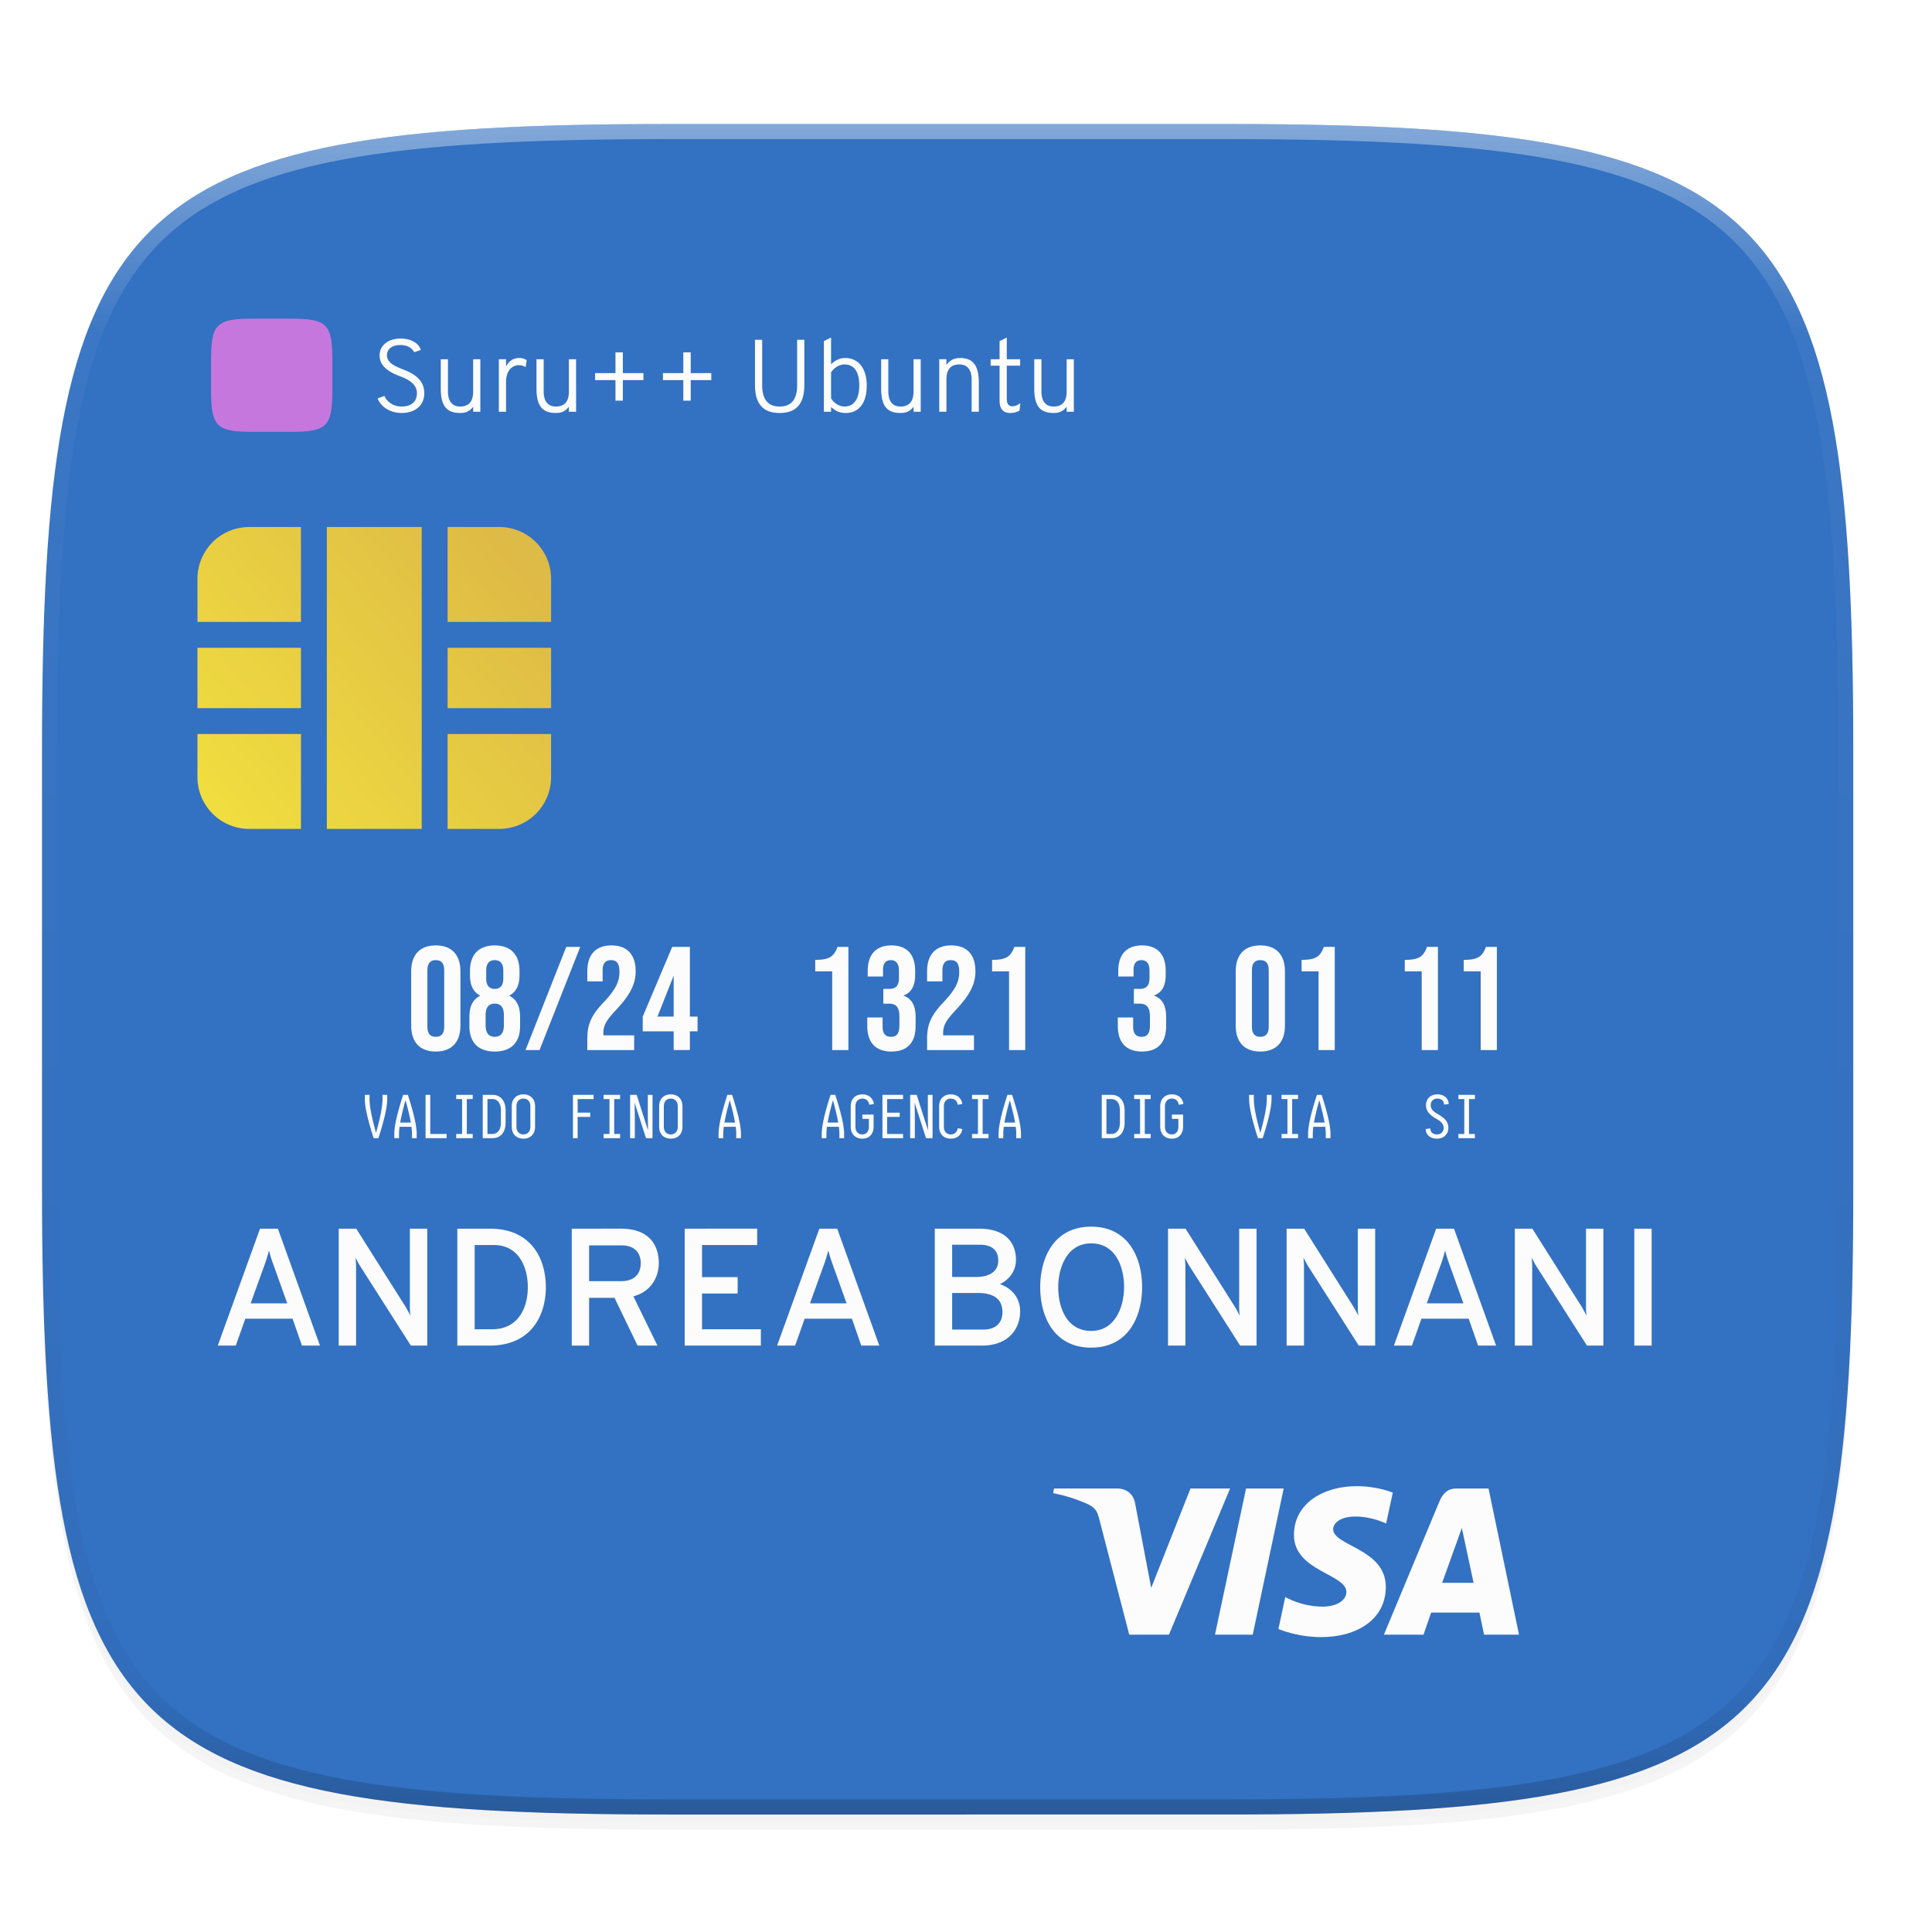 <svg xmlns="http://www.w3.org/2000/svg" xmlns:xlink="http://www.w3.org/1999/xlink" width="256" height="256" version="1.0" enable-background="new">
    <defs>
        <linearGradient id="c">
            <stop offset="0" stop-color="#C677DD"/>
            <stop offset="1" stop-color="#C677DD"/>
        </linearGradient>
        <linearGradient id="b">
            <stop offset="0" stop-color="#F0DD3F"/>
            <stop offset="1" stop-color="#DEBA46"/>
        </linearGradient>
        <filter id="e" width="1.046" height="1.05" x="-.02" y="-.03" color-interpolation-filters="sRGB">
            <feGaussianBlur stdDeviation="2.32"/>
        </filter>
        <filter id="f" width="1.023" height="1.025" x="-.01" y="-.01" color-interpolation-filters="sRGB">
            <feGaussianBlur stdDeviation="1.16"/>
        </filter>
        <linearGradient id="k" x1="296" x2="296" y1="-212" y2="236" gradientUnits="userSpaceOnUse" xlink:href="#a"/>
        <linearGradient id="a">
            <stop offset="0" stop-color="#FBFCFB"/>
            <stop offset=".125" stop-color="#FBFCFB" stop-opacity=".098"/>
            <stop offset=".925" stop-opacity=".098"/>
            <stop offset="1" stop-opacity=".498"/>
        </linearGradient>
        <clipPath id="j" clipPathUnits="userSpaceOnUse">
            <path d="M361.938-212C507.235-212 528-191.287 528-46.125v116.25C528 215.286 507.235 236 361.937 236H214.063C68.766 236 48 215.286 48 70.125v-116.25C48-191.287 68.765-212 214.063-212z" fill="#C677DD"/>
        </clipPath>
        <linearGradient id="h" x1="36.715" x2="76.715" y1="155.439" y2="122.296" gradientTransform="translate(-10.55 -8.463)" gradientUnits="userSpaceOnUse" xlink:href="#b"/>
        <linearGradient id="i" x1="39.031" x2="71.174" y1="97.296" y2="97.296" gradientTransform="matrix(.5 0 0 .5 8.45 45.076)" gradientUnits="userSpaceOnUse" xlink:href="#c"/>
        <linearGradient id="d">
            <stop offset="0" stop-color="#3371C2"/>
            <stop offset="1" stop-color="#3371C2"/>
        </linearGradient>
        <linearGradient id="g" x1="5.568" x2="244.407" y1="282.739" y2="60.432" gradientUnits="userSpaceOnUse" xlink:href="#d"/>
    </defs>
    <path d="M162.537 62.432c72.648 0 83.031 10.357 83.031 82.937v58.125c0 72.581-10.383 82.938-83.031 82.938H88.599c-72.648 0-83.031-10.357-83.031-82.938V145.37c0-72.58 10.383-82.937 83.031-82.937z" opacity=".2" filter="url(#e)" transform="translate(0 -44)"/>
    <path d="M162.537 61.432c72.648 0 83.031 10.357 83.031 82.937v58.125c0 72.581-10.383 82.938-83.031 82.938H88.599c-72.648 0-83.031-10.357-83.031-82.938V144.37c0-72.58 10.383-82.937 83.031-82.937z" opacity=".1" filter="url(#f)" transform="translate(0 -44)"/>
    <path d="M162.537 60.432c72.648 0 83.031 10.357 83.031 82.937v58.125c0 72.581-10.383 82.938-83.031 82.938H88.599c-72.648 0-83.031-10.357-83.031-82.938V143.37c0-72.58 10.383-82.937 83.031-82.937z" fill="url(#g)" transform="translate(0 -44)"/>
    <path fill-rule="evenodd" d="M43.308 113.833h12.571v40H43.308zm-3.429 16v8H26.165v-8zm33.143 8v-8H59.308v8zM26.165 120.69a6.857 6.857 0 0 1 6.857-6.857h6.857v12.572H26.165zm40-6.857h-6.857v12.572h13.714v-5.715a6.857 6.857 0 0 0-6.857-6.857zm-40 33.143a6.857 6.857 0 0 0 6.857 6.857h6.857v-12.571H26.165zm40 6.857h-6.857v-12.571h13.714v5.714a6.857 6.857 0 0 1-6.857 6.857z" clip-rule="evenodd" fill="url(#h)" transform="translate(0 -44)"/>
    <path d="M38.478 86.223c4.864 0 5.56.694 5.56 5.554v3.893c0 4.86-.696 5.553-5.56 5.553h-4.952c-4.865 0-5.56-.693-5.56-5.553v-3.893c0-4.86.695-5.554 5.56-5.554z" fill="url(#i)" transform="translate(0 -44)"/>
    <path d="M110.121 44.723l-.953.478v9.36h.953v-.628c.45.382.954.79 1.935.79 1.744 0 2.793-1.293 2.793-3.65 0-2.29-1.13-3.638-2.874-3.638-.681 0-1.404.354-1.854.845zm23.284 0l-.954.478v2.398h-1.184v.858h1.184v4.672c0 .913.383 1.594 1.377 1.594.532 0 .913-.122 1.267-.312l.109-.995c-.259.177-.587.41-1.05.41-.667 0-.749-.506-.749-1.105v-4.264h1.771v-.858h-1.77zm-80.302.137c-1.771 0-2.806 1.008-2.806 2.221 0 1.58 1.458 2.302 2.793 2.806 1.117.422 2.153 1.049 2.153 2.22 0 1.145-.776 1.758-2.016 1.758-1.09 0-1.908-.571-2.29-1.402l-.9.326c.382 1.035 1.568 1.934 3.175 1.934 1.758 0 3.011-.953 3.011-2.642 0-1.785-1.457-2.603-2.751-3.107-1.131-.436-2.194-.898-2.194-1.906 0-.818.668-1.35 1.785-1.35.954 0 1.58.45 1.812.955l.885-.301c-.259-.872-1.254-1.512-2.657-1.512zm46.936.164v5.994c0 2.657 1.227 3.705 3.27 3.705 2.044 0 3.27-1.048 3.27-3.705v-5.994h-.953v5.994c0 2.275-1.09 2.847-2.317 2.847-1.226 0-2.316-.572-2.316-2.847v-5.994zm-18.487 1.662v2.751h-2.698v.928h2.698v2.725h.98v-2.725h2.725v-.928h-2.725v-2.751zm8.991 0v2.751h-2.698v.928h2.698v2.725h.98v-2.725h2.726v-.928h-2.725v-2.751zm-21.73.749c-.86 0-1.445.477-1.758 1.144v-.98H66.1v6.962h.954v-3.938c0-1.717.995-2.234 1.69-2.234.449 0 .722.149.899.258l.149-.926a1.746 1.746 0 0 0-.98-.286zm58.393 0c-.735 0-1.362.3-1.798.926v-.762h-.953v6.962h.953v-4.279c0-1.512.736-1.989 1.717-1.989.927 0 1.62.546 1.62 2.017v4.251h.955v-3.856c0-2.302-.79-3.27-2.494-3.27zm-68.802.164v3.882c0 2.289.763 3.242 2.561 3.242.722 0 1.24-.19 1.73-.83v.668h.954V47.6h-.954v4.277c0 1.512-.749 1.99-1.73 1.99-.926 0-1.607-.559-1.607-2.016v-4.251zm12.683 0v3.882c0 2.289.763 3.242 2.562 3.242.722 0 1.24-.19 1.73-.83v.668h.955V47.6h-.954v4.277c0 1.512-.75 1.99-1.731 1.99-.927 0-1.608-.559-1.608-2.016v-4.251zm45.67 0v3.882c0 2.289.762 3.242 2.56 3.242.723 0 1.241-.19 1.732-.83v.668H122V47.6h-.952v4.277c0 1.512-.75 1.99-1.731 1.99-.927 0-1.607-.559-1.607-2.016v-4.251zm20.286 0v3.882c0 2.289.763 3.242 2.56 3.242.723 0 1.241-.19 1.732-.83v.668h.954V47.6h-.954v4.277c0 1.512-.75 1.99-1.731 1.99-.927 0-1.607-.559-1.607-2.016v-4.251zm-25.137.694c1.294 0 1.949.995 1.949 2.78 0 1.716-.641 2.792-1.95 2.792-.694 0-1.402-.435-1.784-1.09v-3.419c.26-.45.926-1.063 1.785-1.063z" fill="#FBFCFB"/>
    <g fill="#FBFCFB">
        <path d="M57.746 125.272c-2.109 0-3.261 1.25-3.261 3.438v7.187c0 2.187 1.152 3.437 3.261 3.437 2.11 0 3.261-1.25 3.261-3.437v-7.187c0-2.187-1.152-3.438-3.26-3.438zm7.812 0c-2.09 0-3.282 1.192-3.282 3.379v.566c0 1.348.43 2.208 1.329 2.696v.04c-1.016.526-1.407 1.483-1.407 2.791v1.211c0 2.187 1.192 3.379 3.36 3.379 2.167 0 3.358-1.192 3.358-3.379v-1.21c0-1.31-.39-2.266-1.405-2.793v-.039c.878-.488 1.327-1.348 1.327-2.696v-.566c0-2.187-1.19-3.379-3.28-3.379zm15.466 0c-2.109 0-3.203 1.25-3.203 3.438v1.328h2.031v-1.464c0-.977.43-1.349 1.113-1.349.684 0 1.114.333 1.114 1.563 0 1.27-.469 2.304-2.11 4.042-1.6 1.68-2.148 2.872-2.148 4.824v1.484h6.21v-1.953h-4.08v-.292c0-.957.33-1.641 1.62-3.008 1.992-2.11 2.656-3.554 2.656-5.175 0-2.187-1.094-3.438-3.203-3.438zm37.096 0c-2.051 0-3.145 1.212-3.145 3.399v.723h2.03v-.898c0-.899.411-1.27 1.036-1.27s1.074.39 1.074 1.367v.996c0 1.094-.488 1.445-1.288 1.445h-.782v1.953h.723c.976 0 1.406.469 1.406 1.738v1.113c0 1.21-.43 1.543-1.114 1.543-.683 0-1.112-.371-1.112-1.348v-1.21h-2.031v1.113c0 2.187 1.093 3.398 3.203 3.398 2.109 0 3.202-1.192 3.202-3.379v-1.21c0-1.387-.43-2.383-1.581-2.813v-.039c1.054-.39 1.522-1.29 1.522-2.754v-.488c0-2.187-1.093-3.379-3.143-3.379zm7.928 0c-2.109 0-3.203 1.25-3.203 3.438v1.328h2.031v-1.464c0-.977.43-1.349 1.113-1.349.684 0 1.113.333 1.113 1.563 0 1.27-.468 2.304-2.108 4.042-1.602 1.68-2.149 2.872-2.149 4.824v1.484h6.21v-1.953h-4.081v-.292c0-.957.332-1.641 1.62-3.008 1.993-2.11 2.656-3.554 2.656-5.175 0-2.187-1.093-3.438-3.202-3.438zm25.27 0c-2.05 0-3.144 1.212-3.144 3.399v.723h2.03v-.898c0-.899.411-1.27 1.036-1.27s1.074.39 1.074 1.367v.996c0 1.094-.489 1.445-1.29 1.445h-.78v1.953h.723c.976 0 1.406.469 1.406 1.738v1.113c0 1.21-.43 1.543-1.114 1.543-.683 0-1.112-.371-1.112-1.348v-1.21h-2.031v1.113c0 2.187 1.093 3.398 3.203 3.398 2.109 0 3.202-1.192 3.202-3.379v-1.21c0-1.387-.43-2.383-1.581-2.813v-.039c1.054-.39 1.522-1.29 1.522-2.754v-.488c0-2.187-1.093-3.379-3.143-3.379zm15.682 0c-2.11 0-3.261 1.25-3.261 3.438v7.187c0 2.187 1.152 3.437 3.26 3.437 2.11 0 3.262-1.25 3.262-3.437v-7.187c0-2.187-1.152-3.438-3.261-3.438zm-91.972.196l-5.39 13.67h1.856l5.39-13.67zm14.042 0l-3.905 9.237v1.953h4.1v2.48h2.148v-2.48h1.016v-1.953h-1.016v-9.237zm21.902 0c-.489 1.328-1.133 1.718-2.949 1.718v1.524h2.246v10.428h2.148v-13.67zm23.434 0c-.488 1.328-1.133 1.718-2.95 1.718v1.524h2.247v10.428h2.148v-13.67zm41.01 0c-.487 1.328-1.132 1.718-2.949 1.718v1.524h2.247v10.428h2.147v-13.67zm13.67 0c-.487 1.328-1.131 1.718-2.947 1.718v1.524h2.245v10.428h2.149v-13.67zm7.812 0c-.488 1.328-1.133 1.718-2.949 1.718v1.524h2.247v10.428h2.147v-13.67zm-139.152 1.757c.684 0 1.113.372 1.113 1.349v7.46c0 .976-.43 1.347-1.113 1.347s-1.113-.371-1.113-1.348v-7.46c0-.976.43-1.348 1.113-1.348zm7.812 0c.742 0 1.132.47 1.132 1.368v1.073c0 .899-.39 1.368-1.132 1.368-.742 0-1.133-.47-1.133-1.368v-1.073c0-.899.39-1.368 1.133-1.368zm101.442 0c.683 0 1.113.372 1.113 1.349v7.46c0 .976-.43 1.347-1.113 1.347-.684 0-1.113-.371-1.113-1.348v-7.46c0-.976.43-1.348 1.113-1.348zm-77.774 2.149h.039v5.331h-2.147zm-23.668 3.613c.8 0 1.21.508 1.21 1.543v1.308c0 1.035-.41 1.543-1.21 1.543-.801 0-1.211-.508-1.211-1.543v-1.308c0-1.035.41-1.543 1.21-1.543zM69.356 145.01a1.64 1.64 0 0 0-.836.203c-.208.12-.375.287-.5.5-.14.246-.211.54-.211.883v2.696c0 .343.07.637.21.882.126.213.293.38.501.5.235.136.513.203.836.203.323 0 .602-.067.836-.203.208-.12.375-.287.5-.5.14-.245.21-.539.21-.882v-2.696c0-.344-.07-.637-.21-.882a1.355 1.355 0 0 0-.5-.5 1.644 1.644 0 0 0-.836-.204zm19.528 0a1.64 1.64 0 0 0-.835.203c-.208.12-.375.287-.5.5-.141.246-.211.54-.211.883v2.696c0 .343.07.637.21.882.126.213.293.38.501.5.234.136.513.203.835.203.323 0 .602-.067.837-.203.208-.12.374-.287.5-.5.14-.245.21-.539.21-.882v-2.696c0-.344-.07-.637-.21-.882a1.355 1.355 0 0 0-.5-.5 1.644 1.644 0 0 0-.837-.204zm25.388 0c-.328 0-.606.068-.835.203-.209.12-.376.284-.501.492-.14.25-.21.547-.21.89v2.697c0 .343.07.637.21.882.125.213.292.38.5.5.235.136.51.203.828.203.308 0 .57-.063.789-.187a1.33 1.33 0 0 0 .484-.493c.146-.244.22-.546.22-.905v-1.602h-1.485v.562h.86v1.04c0 .25-.05.458-.149.624a.833.833 0 0 1-.29.297.858.858 0 0 1-.429.102.923.923 0 0 1-.469-.118.854.854 0 0 1-.304-.305 1.206 1.206 0 0 1-.141-.6v-2.696c0-.234.047-.434.141-.6a.854.854 0 0 1 .304-.306.938.938 0 0 1 .477-.117c.182 0 .341.039.477.117a.836.836 0 0 1 .304.313c.068.114.113.244.133.39l.61-.109a1.429 1.429 0 0 0-.196-.57 1.299 1.299 0 0 0-.492-.5 1.644 1.644 0 0 0-.836-.204zm11.717 0c-.328 0-.606.068-.835.203-.208.12-.376.284-.5.492-.141.25-.211.547-.211.89v2.697c0 .343.07.64.21.89.125.208.293.372.5.492.23.136.508.203.836.203.323 0 .602-.067.836-.203.209-.12.373-.287.493-.5.104-.172.169-.362.195-.57l-.61-.11a1.05 1.05 0 0 1-.133.39.836.836 0 0 1-.304.313.938.938 0 0 1-.477.118.938.938 0 0 1-.477-.118.854.854 0 0 1-.304-.305 1.206 1.206 0 0 1-.14-.6v-2.696c0-.234.047-.434.14-.6a.854.854 0 0 1 .304-.306.938.938 0 0 1 .477-.117c.182 0 .342.039.477.117a.836.836 0 0 1 .304.313c.068.114.113.244.134.39l.609-.109a1.429 1.429 0 0 0-.195-.57 1.299 1.299 0 0 0-.493-.5 1.644 1.644 0 0 0-.836-.204zm29.293 0c-.328 0-.606.068-.835.203-.208.12-.376.284-.5.492-.141.25-.211.547-.211.89v2.697c0 .343.07.637.21.882.125.213.293.38.501.5.234.136.51.203.828.203.307 0 .57-.063.788-.187a1.33 1.33 0 0 0 .485-.493c.146-.244.22-.546.22-.905v-1.602h-1.486v.562h.86v1.04c0 .25-.05.458-.148.624a.833.833 0 0 1-.29.297.858.858 0 0 1-.43.102.923.923 0 0 1-.468-.118.854.854 0 0 1-.305-.305 1.206 1.206 0 0 1-.14-.6v-2.696c0-.234.047-.434.14-.6a.854.854 0 0 1 .305-.306.938.938 0 0 1 .476-.117c.183 0 .342.039.477.117a.836.836 0 0 1 .304.313c.068.114.113.244.134.39l.61-.109a1.429 1.429 0 0 0-.196-.57 1.299 1.299 0 0 0-.492-.5 1.644 1.644 0 0 0-.837-.204zm35.176 0c-.323 0-.6.068-.828.203a1.29 1.29 0 0 0-.485.477c-.13.23-.194.482-.194.758 0 .287.075.56.226.82.182.318.562.643 1.14.977.427.24.706.47.836.695.094.166.14.335.14.507a.98.98 0 0 1-.117.47.787.787 0 0 1-.289.28.911.911 0 0 1-.477.118.993.993 0 0 1-.514-.125.695.695 0 0 1-.367-.617v-.055l-.618.085a1.2 1.2 0 0 0 .617 1.062c.245.141.539.212.882.212.323 0 .6-.067.83-.203a1.29 1.29 0 0 0 .484-.477c.13-.229.195-.482.195-.758 0-.286-.076-.56-.227-.82-.182-.317-.562-.643-1.14-.976-.427-.24-.706-.471-.837-.695a.994.994 0 0 1-.023-.976.787.787 0 0 1 .29-.282.912.912 0 0 1 .476-.117c.203 0 .374.041.515.125a.695.695 0 0 1 .367.617v.055l.618-.086a1.19 1.19 0 0 0-.165-.61 1.183 1.183 0 0 0-.453-.452 1.742 1.742 0 0 0-.882-.212zm-142.115.063v.57c0 1.042.39 2.765 1.171 5.171h.626c.78-2.406 1.172-4.13 1.172-5.17v-.57h-.626v.57c0 .931-.286 2.419-.86 4.46-.572-2.041-.858-3.529-.858-4.46v-.57zm5.077 0c-.781 2.406-1.171 4.127-1.171 5.164v.577h.624v-.577c0-.26.024-.57.071-.93h1.577c.047.36.07.67.07.93v.577h.626v-.577c0-1.037-.39-2.758-1.172-5.164zm2.968 0v5.741h2.797v-.562h-2.171v-5.179zm4.062 0v.563h.781v4.616h-.78v.562h2.187v-.562h-.781v-4.616h.78v-.563zm3.516 0v5.741h1.288c.334 0 .623-.07.868-.21.24-.14.435-.342.586-.602.192-.339.289-.752.289-1.242v-1.633c0-.49-.097-.903-.29-1.242a1.625 1.625 0 0 0-.585-.601 1.714 1.714 0 0 0-.868-.21zm11.951 0v5.741h.626v-2.82h1.664v-.562h-1.664v-1.796h2.109v-.563zm4.062 0v.563h.781v4.616h-.78v.562h2.187v-.562h-.781v-4.616h.78v-.563zm3.516 0v5.741h.625v-2.953a7.203 7.203 0 0 1-.008-.343v-.188c0-.078-.003-.155-.008-.234v-.188a45.76 45.76 0 0 1-.008-.78l1.5 4.686h.867v-5.74h-.625v2.334c0 .35.002.787.007 1.313v.079c.006.078.01.192.01.343v.39c.004.084.007.162.007.234l-1.5-4.694zm12.888 0c-.78 2.406-1.17 4.127-1.17 5.164v.577h.624v-.577c0-.26.024-.57.07-.93h1.578c.046.36.07.67.07.93v.577h.626v-.577c0-1.037-.391-2.758-1.172-5.164zm13.67 0c-.78 2.406-1.17 4.127-1.17 5.164v.577h.624v-.577c0-.26.024-.57.07-.93h1.578c.047.36.07.67.07.93v.577h.626v-.577c0-1.037-.39-2.758-1.172-5.164zm6.875 0v5.741h2.734v-.562h-2.109v-2.257h1.664v-.563h-1.664v-1.796h2.11v-.563zm3.672 0v5.741h.624v-2.953a7.203 7.203 0 0 1-.007-.343v-.188c0-.078-.003-.155-.008-.234v-.188a45.76 45.76 0 0 1-.009-.78l1.5 4.686h.868v-5.74h-.625v2.334c0 .35.002.787.007 1.313v.079c.005.078.009.192.009.343v.39c.005.084.007.162.007.234l-1.5-4.694zm8.201 0v.563h.781v4.616h-.78v.562h2.187v-.562h-.781v-4.616h.78v-.563zm4.687 0c-.781 2.406-1.171 4.127-1.171 5.164v.577h.625v-.577c0-.26.023-.57.07-.93h1.577c.047.36.07.67.07.93v.577h.626v-.577c0-1.037-.39-2.758-1.171-5.164zm12.5 0v5.741h1.287c.334 0 .623-.07.868-.21.24-.14.435-.342.586-.602.192-.339.289-.752.289-1.242v-1.633c0-.49-.097-.903-.29-1.242a1.625 1.625 0 0 0-.585-.601 1.714 1.714 0 0 0-.868-.21zm4.295 0v.563h.78v4.616h-.78v.562h2.187v-.562h-.78v-4.616h.78v-.563zm15.233 0v.57c0 1.042.39 2.765 1.171 5.171h.625c.782-2.406 1.172-4.13 1.172-5.17v-.57h-.625v.57c0 .931-.286 2.419-.86 4.46-.572-2.041-.858-3.529-.858-4.46v-.57zm4.296 0v.563h.78v4.616h-.78v.562h2.187v-.562h-.78v-4.616h.78v-.563zm4.686 0c-.78 2.406-1.17 4.127-1.17 5.164v.577h.624v-.577c0-.26.024-.57.07-.93h1.578c.047.36.07.67.07.93v.577h.626v-.577c0-1.037-.39-2.758-1.172-5.164zm18.748 0v.563h.781v4.616h-.78v.562h2.187v-.562h-.781v-4.616h.78v-.563zm-123.89.5c.182 0 .341.039.476.117a.854.854 0 0 1 .305.305c.093.167.14.367.14.6v2.697c0 .234-.047.434-.14.6a.854.854 0 0 1-.305.305.938.938 0 0 1-.476.118.938.938 0 0 1-.477-.118.854.854 0 0 1-.304-.305 1.206 1.206 0 0 1-.141-.6v-2.696c0-.234.047-.434.14-.6a.854.854 0 0 1 .305-.306.938.938 0 0 1 .477-.117zm19.528 0c.183 0 .342.039.477.117a.854.854 0 0 1 .304.305c.094.167.142.367.142.6v2.697c0 .234-.048.434-.142.6a.854.854 0 0 1-.304.305.938.938 0 0 1-.477.118.938.938 0 0 1-.476-.118.854.854 0 0 1-.304-.305 1.206 1.206 0 0 1-.142-.6v-2.696c0-.234.048-.434.142-.6a.854.854 0 0 1 .304-.306.938.938 0 0 1 .476-.117zm-24.293.063h.663c.193 0 .365.044.516.132.151.089.279.22.383.391.145.255.219.577.219.968v1.633c0 .391-.074.713-.22.968a1.102 1.102 0 0 1-.382.391 1.001 1.001 0 0 1-.516.133h-.663zm82.02 0h.664c.193 0 .365.044.516.132.151.089.279.22.383.391.146.255.219.577.219.968v1.633c0 .391-.073.713-.22.968a1.102 1.102 0 0 1-.382.391 1.001 1.001 0 0 1-.516.133h-.663zm-92.878.147c.328 1.172.562 2.16.702 2.961H53.03c.14-.802.375-1.789.703-2.96zm42.963 0c.328 1.172.562 2.16.703 2.961h-1.406c.14-.802.375-1.789.703-2.96zm13.67 0c.328 1.172.562 2.16.703 2.961h-1.406c.141-.802.375-1.789.703-2.96zm23.435 0c.328 1.172.562 2.16.703 2.961h-1.406c.14-.802.375-1.789.703-2.96zm41.01 0c.328 1.172.562 2.16.703 2.961h-1.406c.141-.802.375-1.789.703-2.96z"/>
    </g>
    <path d="M144.583 162.54c-4.98 0-6.75 4.184-6.75 8.014 0 3.83 1.77 8.013 6.75 8.013 4.981 0 6.752-4.184 6.752-8.013 0-3.83-1.77-8.014-6.752-8.014zm-110.13.266l-5.6 15.496h2.39l1.262-3.564h6.264l1.24 3.564h2.39l-5.578-15.496zm10.426 0v15.496h2.302v-10.515c0-.399-.044-.797-.066-1.152.2.421.398.797.62 1.152l6.708 10.515h2.169v-15.496H54.31v10.36c0 .377.021.73.066 1.173a15.18 15.18 0 0 0-.642-1.196l-6.53-10.337zm15.717 0v15.496h4.25c5.69 0 7.482-4.184 7.482-7.748 0-3.83-1.992-7.748-7.393-7.748zm15.164 0v15.496h2.302v-6.331h3.365l3.055 6.33h2.634l-3.187-6.53c2.368-.62 3.364-2.59 3.364-4.383 0-2.325-1.196-4.582-5.003-4.582zm14.964 0v15.496h10.095v-2.17h-7.793v-4.737h4.715v-2.17h-4.715v-4.25h7.305v-2.17zm17.843 0l-5.6 15.496h2.39l1.262-3.564h6.265l1.24 3.564h2.39l-5.578-15.496zm15.297 0v15.496h6.197c3.786 0 5.114-2.435 5.114-4.538 0-1.439-.752-2.923-2.678-3.61 1.417-.685 2.125-1.924 2.125-3.208 0-2.103-1.196-4.14-4.892-4.14zm30.903 0v15.496h2.302v-10.515c0-.399-.045-.797-.067-1.152.2.421.399.797.62 1.152l6.707 10.515h2.17v-15.496h-2.303v10.36c0 .377.023.73.067 1.173a15.178 15.178 0 0 0-.642-1.196l-6.53-10.337zm15.716 0v15.496h2.302v-10.515c0-.399-.044-.797-.066-1.152.2.421.398.797.62 1.152l6.708 10.515h2.17v-15.496h-2.303v10.36c0 .377.022.73.066 1.173a15.178 15.178 0 0 0-.642-1.196l-6.53-10.337zm19.813 0l-5.601 15.496h2.39l1.262-3.564h6.265l1.24 3.564h2.39l-5.578-15.496zm10.426 0v15.496h2.303v-10.515c0-.399-.044-.797-.066-1.152.199.421.398.797.619 1.152l6.707 10.515h2.17v-15.496h-2.302v10.36c0 .377.022.73.066 1.173a15.181 15.181 0 0 0-.642-1.196l-6.53-10.337zm15.828 0v15.496h2.302v-15.496zm-71.967 1.948c3.232 0 4.362 3.099 4.362 5.8 0 2.523-1.13 5.8-4.362 5.8s-4.361-3.1-4.361-5.8c0-2.524 1.13-5.8 4.361-5.8zm-18.417.177h3.63c2.06 0 2.48 1.129 2.48 2.125 0 1.262-.974 2.148-2.923 2.148h-3.187zm-63.268.044h2.569c3.165 0 4.471 2.79 4.471 5.579 0 2.612-1.174 5.578-4.716 5.578h-2.324zm15.164.045h4.272c2.037 0 2.568 1.283 2.568 2.368 0 1.195-.642 2.37-2.568 2.37h-4.272zm-42.414.663c.11.532.353 1.262.53 1.75l1.882 5.269h-4.847l1.903-5.27c.177-.509.399-1.217.532-1.749zm74.114 0c.11.532.355 1.262.532 1.75l1.882 5.269h-4.85l1.905-5.27c.177-.509.398-1.217.531-1.749zm81.73 0c.11.532.353 1.262.53 1.75l1.882 5.269h-4.848l1.904-5.27c.177-.509.399-1.217.531-1.749zm-65.326 5.646h3.41c2.611 0 3.253 1.24 3.253 2.545 0 1.085-.554 2.303-2.59 2.303h-4.073z" fill="#FBFCFB"/>
    <path d="M179.756 196.925c-4.383 0-8.3 2.271-8.3 6.469 0 4.813 6.947 5.145 6.947 7.563 0 1.019-1.167 1.93-3.16 1.93-2.828 0-4.942-1.273-4.942-1.273l-.904 4.235s2.435 1.076 5.668 1.076c4.792 0 8.562-2.384 8.562-6.653 0-5.086-6.975-5.408-6.975-7.653 0-.797.958-1.671 2.945-1.671 2.242 0 4.071.926 4.071.926l.886-4.09s-1.99-.86-4.798-.86zm-40.099.308l-.106.618s1.844.337 3.505 1.01c2.138.772 2.29 1.222 2.65 2.617l3.925 15.128h5.26l8.105-19.373h-5.249l-5.207 13.172-2.125-11.165c-.195-1.278-1.182-2.007-2.39-2.007zm25.449 0l-4.117 19.373h5.005l4.102-19.373zm27.914 0c-1.207 0-1.847.646-2.316 1.776l-7.332 17.597h5.248l1.016-2.933h6.394l.617 2.933h4.631l-4.04-19.373zm.682 5.234l1.556 7.27h-4.168z" fill="#FBFCFB"/>
    <g>
        <path d="M361.938-212C507.235-212 528-191.287 528-46.125v116.25C528 215.286 507.235 236 361.937 236H214.063C68.766 236 48 215.286 48 70.125v-116.25C48-191.287 68.765-212 214.063-212z" clip-path="url(#j)" transform="matrix(.5 0 0 .5 -18.432 122.432)" opacity=".4" fill="none" stroke="url(#k)" stroke-width="8" stroke-linecap="round" stroke-linejoin="round"/>
    </g>
</svg>
